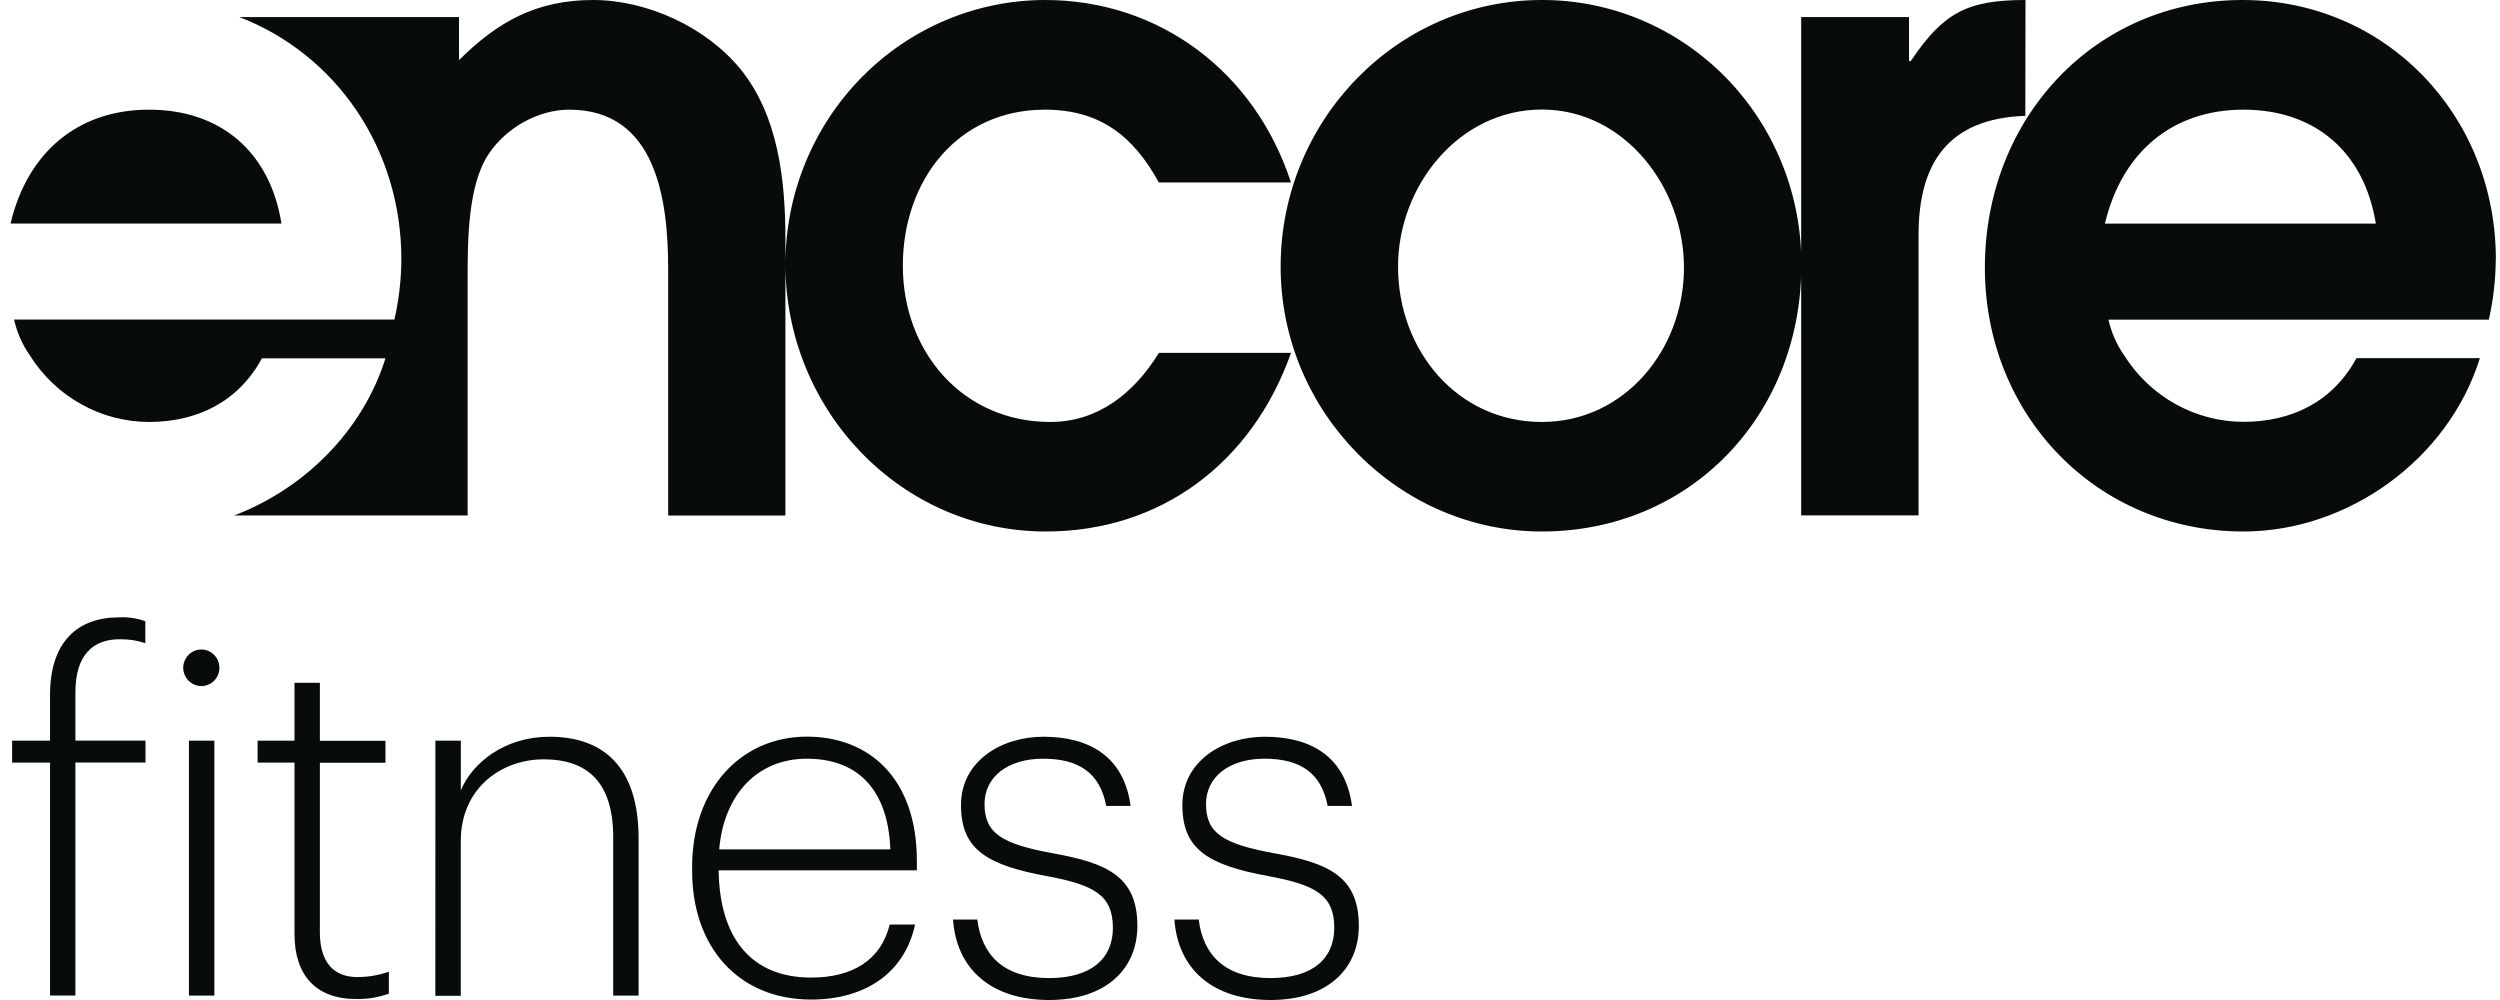 <svg width="75" height="30" viewBox="0 0 75 30" fill="none" xmlns="http://www.w3.org/2000/svg">
<path d="M1.501 22.878H0.364V22.22H1.501V20.846C1.501 19.236 2.348 18.52 3.57 18.52C3.839 18.506 4.107 18.546 4.36 18.637V19.295C4.11 19.212 3.848 19.172 3.585 19.178C2.794 19.178 2.262 19.646 2.262 20.77V22.218H4.365V22.876H2.262V29.866H1.501V22.878ZM5.496 20.026C5.499 19.881 5.558 19.743 5.66 19.641C5.763 19.54 5.9 19.484 6.043 19.485C6.186 19.485 6.323 19.543 6.424 19.646C6.526 19.748 6.582 19.888 6.582 20.034C6.582 20.179 6.526 20.319 6.424 20.422C6.323 20.524 6.186 20.582 6.043 20.582C5.971 20.582 5.9 20.568 5.834 20.54C5.767 20.512 5.707 20.471 5.656 20.42C5.605 20.368 5.565 20.307 5.538 20.239C5.51 20.172 5.496 20.099 5.496 20.026ZM5.668 22.22H6.431V29.868H5.668V22.22ZM8.835 28.026V22.878H7.728V22.22H8.835V20.485H9.596V22.225H11.564V22.883H9.596V27.968C9.596 28.889 10.028 29.312 10.718 29.312C11.041 29.313 11.361 29.258 11.666 29.151V29.81C11.348 29.924 11.012 29.978 10.675 29.97C9.478 29.97 8.835 29.254 8.835 28.026ZM13.062 22.22H13.825V23.711C14.169 22.878 15.147 22.102 16.484 22.102C18.079 22.102 19.158 22.98 19.158 25.159V29.868H18.396V25.116C18.396 23.492 17.649 22.78 16.309 22.78C15.057 22.78 13.823 23.63 13.823 25.238V29.874H13.06L13.062 22.22ZM20.764 26.125V26.004C20.764 23.693 22.202 22.099 24.214 22.099C26.025 22.099 27.506 23.298 27.506 25.829V26.11H21.559C21.587 28.157 22.55 29.327 24.333 29.327C25.585 29.327 26.432 28.796 26.691 27.735H27.452C27.14 29.198 25.943 29.987 24.333 29.987C22.159 29.985 20.764 28.421 20.764 26.125ZM26.711 25.481C26.639 23.624 25.676 22.761 24.207 22.761C22.738 22.761 21.72 23.814 21.576 25.481H26.711ZM28.589 27.586H29.319C29.447 28.625 30.081 29.342 31.474 29.342C32.739 29.342 33.387 28.757 33.387 27.836C33.387 26.856 32.825 26.548 31.417 26.285C29.577 25.949 28.83 25.467 28.83 24.151C28.83 22.835 30.037 22.102 31.302 22.102C32.653 22.102 33.717 22.673 33.918 24.179H33.187C33.001 23.2 32.382 22.761 31.29 22.761C30.24 22.761 29.536 23.302 29.536 24.121C29.536 24.999 30.058 25.32 31.591 25.599C33.201 25.89 34.121 26.285 34.121 27.777C34.121 29.064 33.187 30 31.476 30C29.711 30 28.691 29.049 28.591 27.586H28.589ZM35.23 27.586H35.961C36.09 28.625 36.722 29.342 38.117 29.342C39.382 29.342 40.028 28.757 40.028 27.836C40.028 26.856 39.468 26.548 38.06 26.285C36.219 25.949 35.471 25.467 35.471 24.151C35.471 22.835 36.679 22.102 37.944 22.102C39.3 22.102 40.359 22.673 40.56 24.179H39.83C39.643 23.2 39.026 22.761 37.932 22.761C36.884 22.761 36.18 23.302 36.18 24.121C36.18 24.999 36.701 25.32 38.235 25.599C39.845 25.89 40.765 26.285 40.765 27.777C40.765 29.064 39.826 30 38.12 30C36.354 30 35.334 29.049 35.232 27.586H35.23ZM63.148 6.708C63.652 4.579 65.16 3.29 67.304 3.29C69.448 3.29 70.927 4.553 71.275 6.708H63.148ZM74.876 7.783C74.876 3.447 71.566 1.41611e-05 67.276 1.41611e-05C62.83 1.41611e-05 59.546 3.557 59.546 8.027C59.546 12.47 62.91 15.945 67.303 15.945C70.433 15.945 73.446 13.792 74.397 10.744H70.694C69.979 12.065 68.734 12.655 67.304 12.655C66.592 12.654 65.892 12.471 65.268 12.124C64.643 11.777 64.114 11.276 63.729 10.667C63.502 10.343 63.341 9.977 63.254 9.59H74.665C74.799 8.998 74.869 8.393 74.873 7.785M60.765 1.41611e-05C59.016 1.41611e-05 58.302 0.378 57.322 1.832H57.27V0.512H54.035V15.462H57.556V7.058C57.556 4.876 58.456 3.556 60.76 3.475L60.765 1.41611e-05ZM46.256 12.659C43.713 12.659 41.941 10.505 41.941 7.999C41.941 5.575 43.767 3.286 46.256 3.286C48.744 3.286 50.519 5.625 50.519 8.027C50.519 10.479 48.745 12.659 46.256 12.659ZM46.256 1.41611e-05C41.913 1.41611e-05 38.419 3.609 38.419 7.999C38.419 12.363 41.967 15.945 46.256 15.945C50.704 15.945 54.041 12.47 54.041 7.946C54.046 6.903 53.848 5.869 53.459 4.905C53.07 3.94 52.497 3.063 51.774 2.324C51.05 1.586 50.19 1 49.243 0.601C48.296 0.202 47.281 -0.002 46.256 1.41611e-05ZM31.507 12.659C28.886 12.659 27.085 10.559 27.085 7.973C27.085 5.413 28.726 3.29 31.348 3.29C32.989 3.29 33.995 4.071 34.765 5.473H38.729C37.647 2.156 34.788 1.41611e-05 31.348 1.41611e-05C29.284 0.003 27.306 0.838 25.847 2.323C24.387 3.807 23.566 5.819 23.562 7.919C23.562 12.31 27.03 15.945 31.373 15.945C34.841 15.945 37.568 13.872 38.731 10.586H34.767C34.024 11.796 32.938 12.659 31.509 12.659M22.215 2.074C21.181 0.808 19.408 1.41611e-05 17.793 1.41611e-05C16.1 1.41611e-05 14.935 0.647 13.77 1.804V0.512H7.182C10.06 1.621 12.041 4.432 12.041 7.783C12.037 8.391 11.967 8.996 11.832 9.587H0.422C0.51 9.975 0.671 10.341 0.898 10.665C1.281 11.275 1.81 11.777 2.434 12.125C3.058 12.474 3.758 12.657 4.47 12.659C5.898 12.659 7.144 12.067 7.858 10.749H11.564C10.878 12.94 9.12 14.666 7.025 15.464H14.029V8.353C14.029 7.249 14.029 5.551 14.666 4.61C15.198 3.821 16.155 3.29 17.079 3.29C19.7 3.29 20.045 6.011 20.045 8.085V15.466H23.562V7.166C23.562 5.415 23.353 3.475 22.213 2.072M4.47 3.29C2.329 3.29 0.818 4.579 0.316 6.707H8.444C8.1 4.553 6.617 3.29 4.47 3.29Z" fill="#070C08"/>
</svg>
